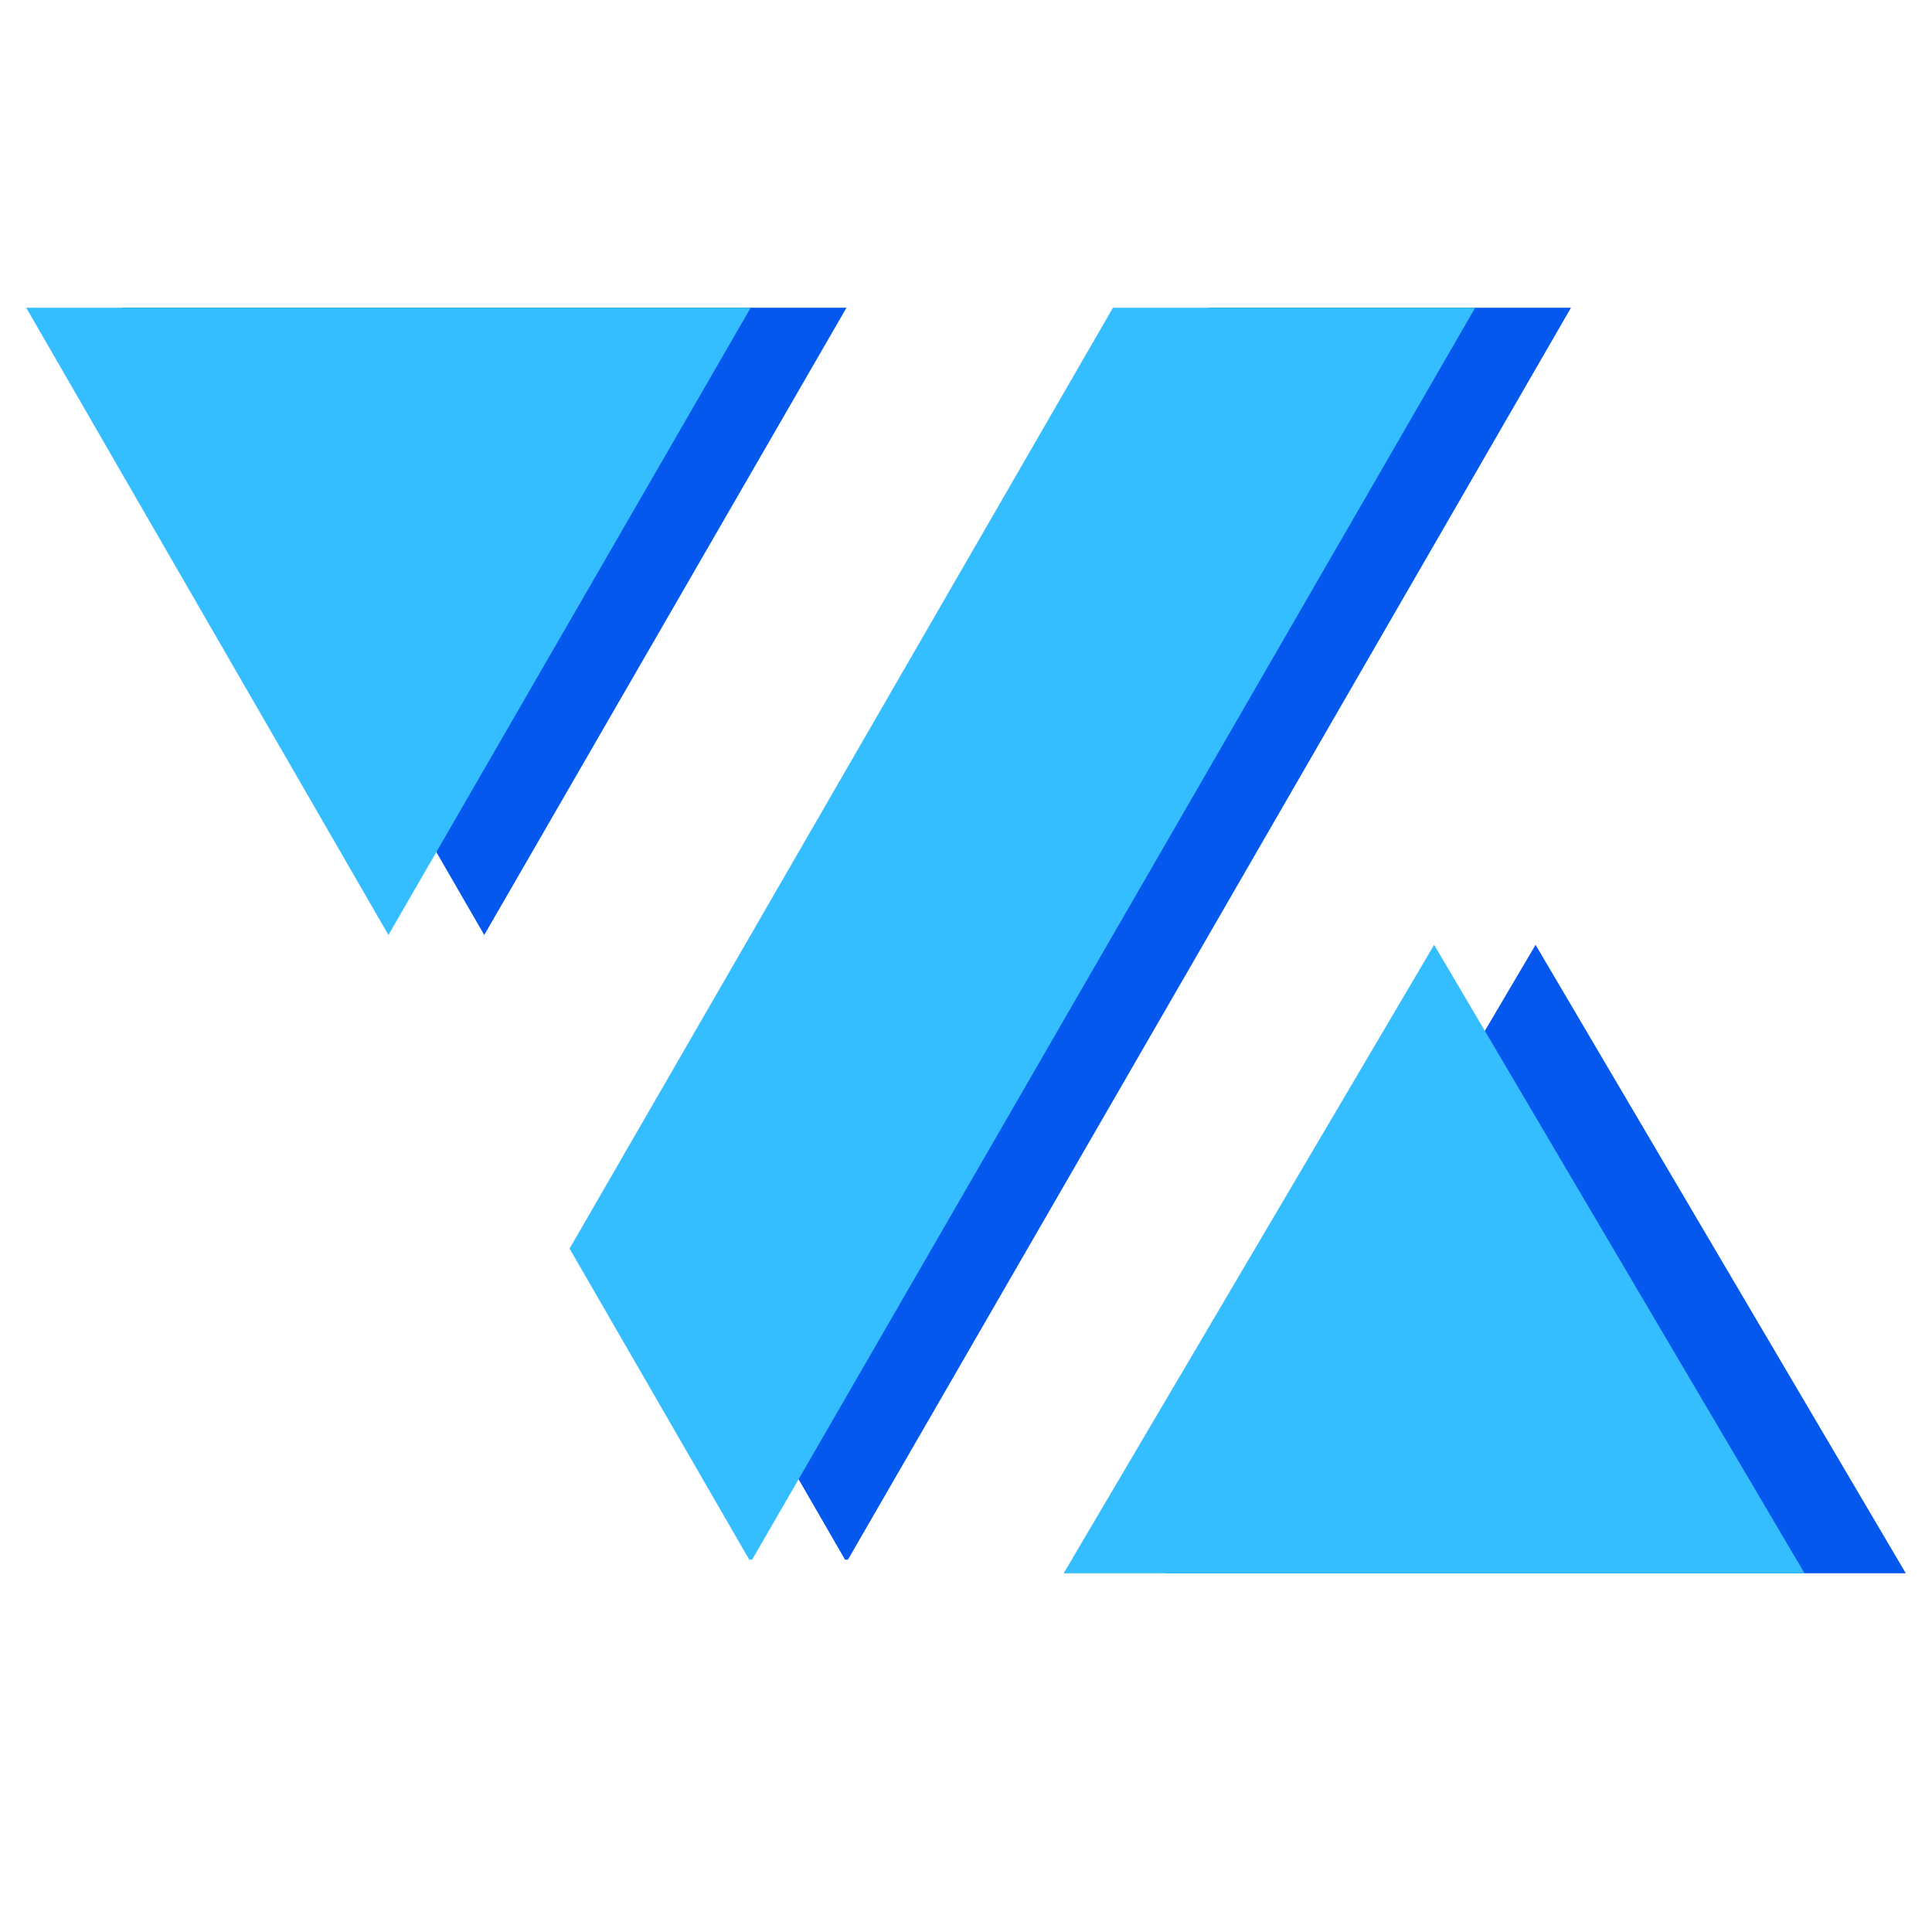 <svg xmlns="http://www.w3.org/2000/svg" xmlns:xlink="http://www.w3.org/1999/xlink" width="48" zoomAndPan="magnify" viewBox="0 0 36 36" height="48" preserveAspectRatio="xMidYMid meet" version="1.0"><defs><clipPath id="ec11c6b6ba"><path d="M 21.711 17.605 L 35.512 17.605 L 35.512 29.316 L 21.711 29.316 Z M 21.711 17.605 " clip-rule="nonzero"/></clipPath><clipPath id="deb383bf76"><path d="M 28.613 17.605 L 35.512 29.316 L 21.711 29.316 Z M 28.613 17.605 " clip-rule="nonzero"/></clipPath><clipPath id="c94da3bcc5"><path d="M 2.273 5.711 L 29.273 5.711 L 29.273 29.062 L 2.273 29.062 Z M 2.273 5.711 " clip-rule="nonzero"/></clipPath><clipPath id="f2b3e30195"><path d="M 19.82 17.605 L 33.637 17.605 L 33.637 29.316 L 19.82 29.316 Z M 19.82 17.605 " clip-rule="nonzero"/></clipPath><clipPath id="f068412030"><path d="M 26.723 17.605 L 33.625 29.316 L 19.82 29.316 Z M 26.723 17.605 " clip-rule="nonzero"/></clipPath><clipPath id="7b9b7cc5a8"><path d="M 0.488 5.711 L 27.488 5.711 L 27.488 29.062 L 0.488 29.062 Z M 0.488 5.711 " clip-rule="nonzero"/></clipPath></defs><g clip-path="url(#ec11c6b6ba)"><g clip-path="url(#deb383bf76)"><path fill="#0558ee" d="M 21.711 17.605 L 35.523 17.605 L 35.523 29.316 L 21.711 29.316 Z M 21.711 17.605 " fill-opacity="1" fill-rule="nonzero"/></g></g><g clip-path="url(#c94da3bcc5)"><path fill="#0558ee" d="M 2.273 5.734 L 9.023 17.422 L 15.773 5.734 Z M 19.148 11.578 L 22.523 5.734 L 29.273 5.734 L 15.773 29.109 L 12.398 23.266 Z M 19.148 11.578 " fill-opacity="1" fill-rule="nonzero"/></g><g clip-path="url(#f2b3e30195)"><g clip-path="url(#f068412030)"><path fill="#35beff" d="M 19.82 17.605 L 33.637 17.605 L 33.637 29.316 L 19.82 29.316 Z M 19.82 17.605 " fill-opacity="1" fill-rule="nonzero"/></g></g><g clip-path="url(#7b9b7cc5a8)"><path fill="#35beff" d="M 0.488 5.734 L 7.238 17.422 L 13.988 5.734 Z M 17.363 11.578 L 20.738 5.734 L 27.488 5.734 L 13.988 29.109 L 10.613 23.266 Z M 17.363 11.578 " fill-opacity="1" fill-rule="nonzero"/></g></svg>